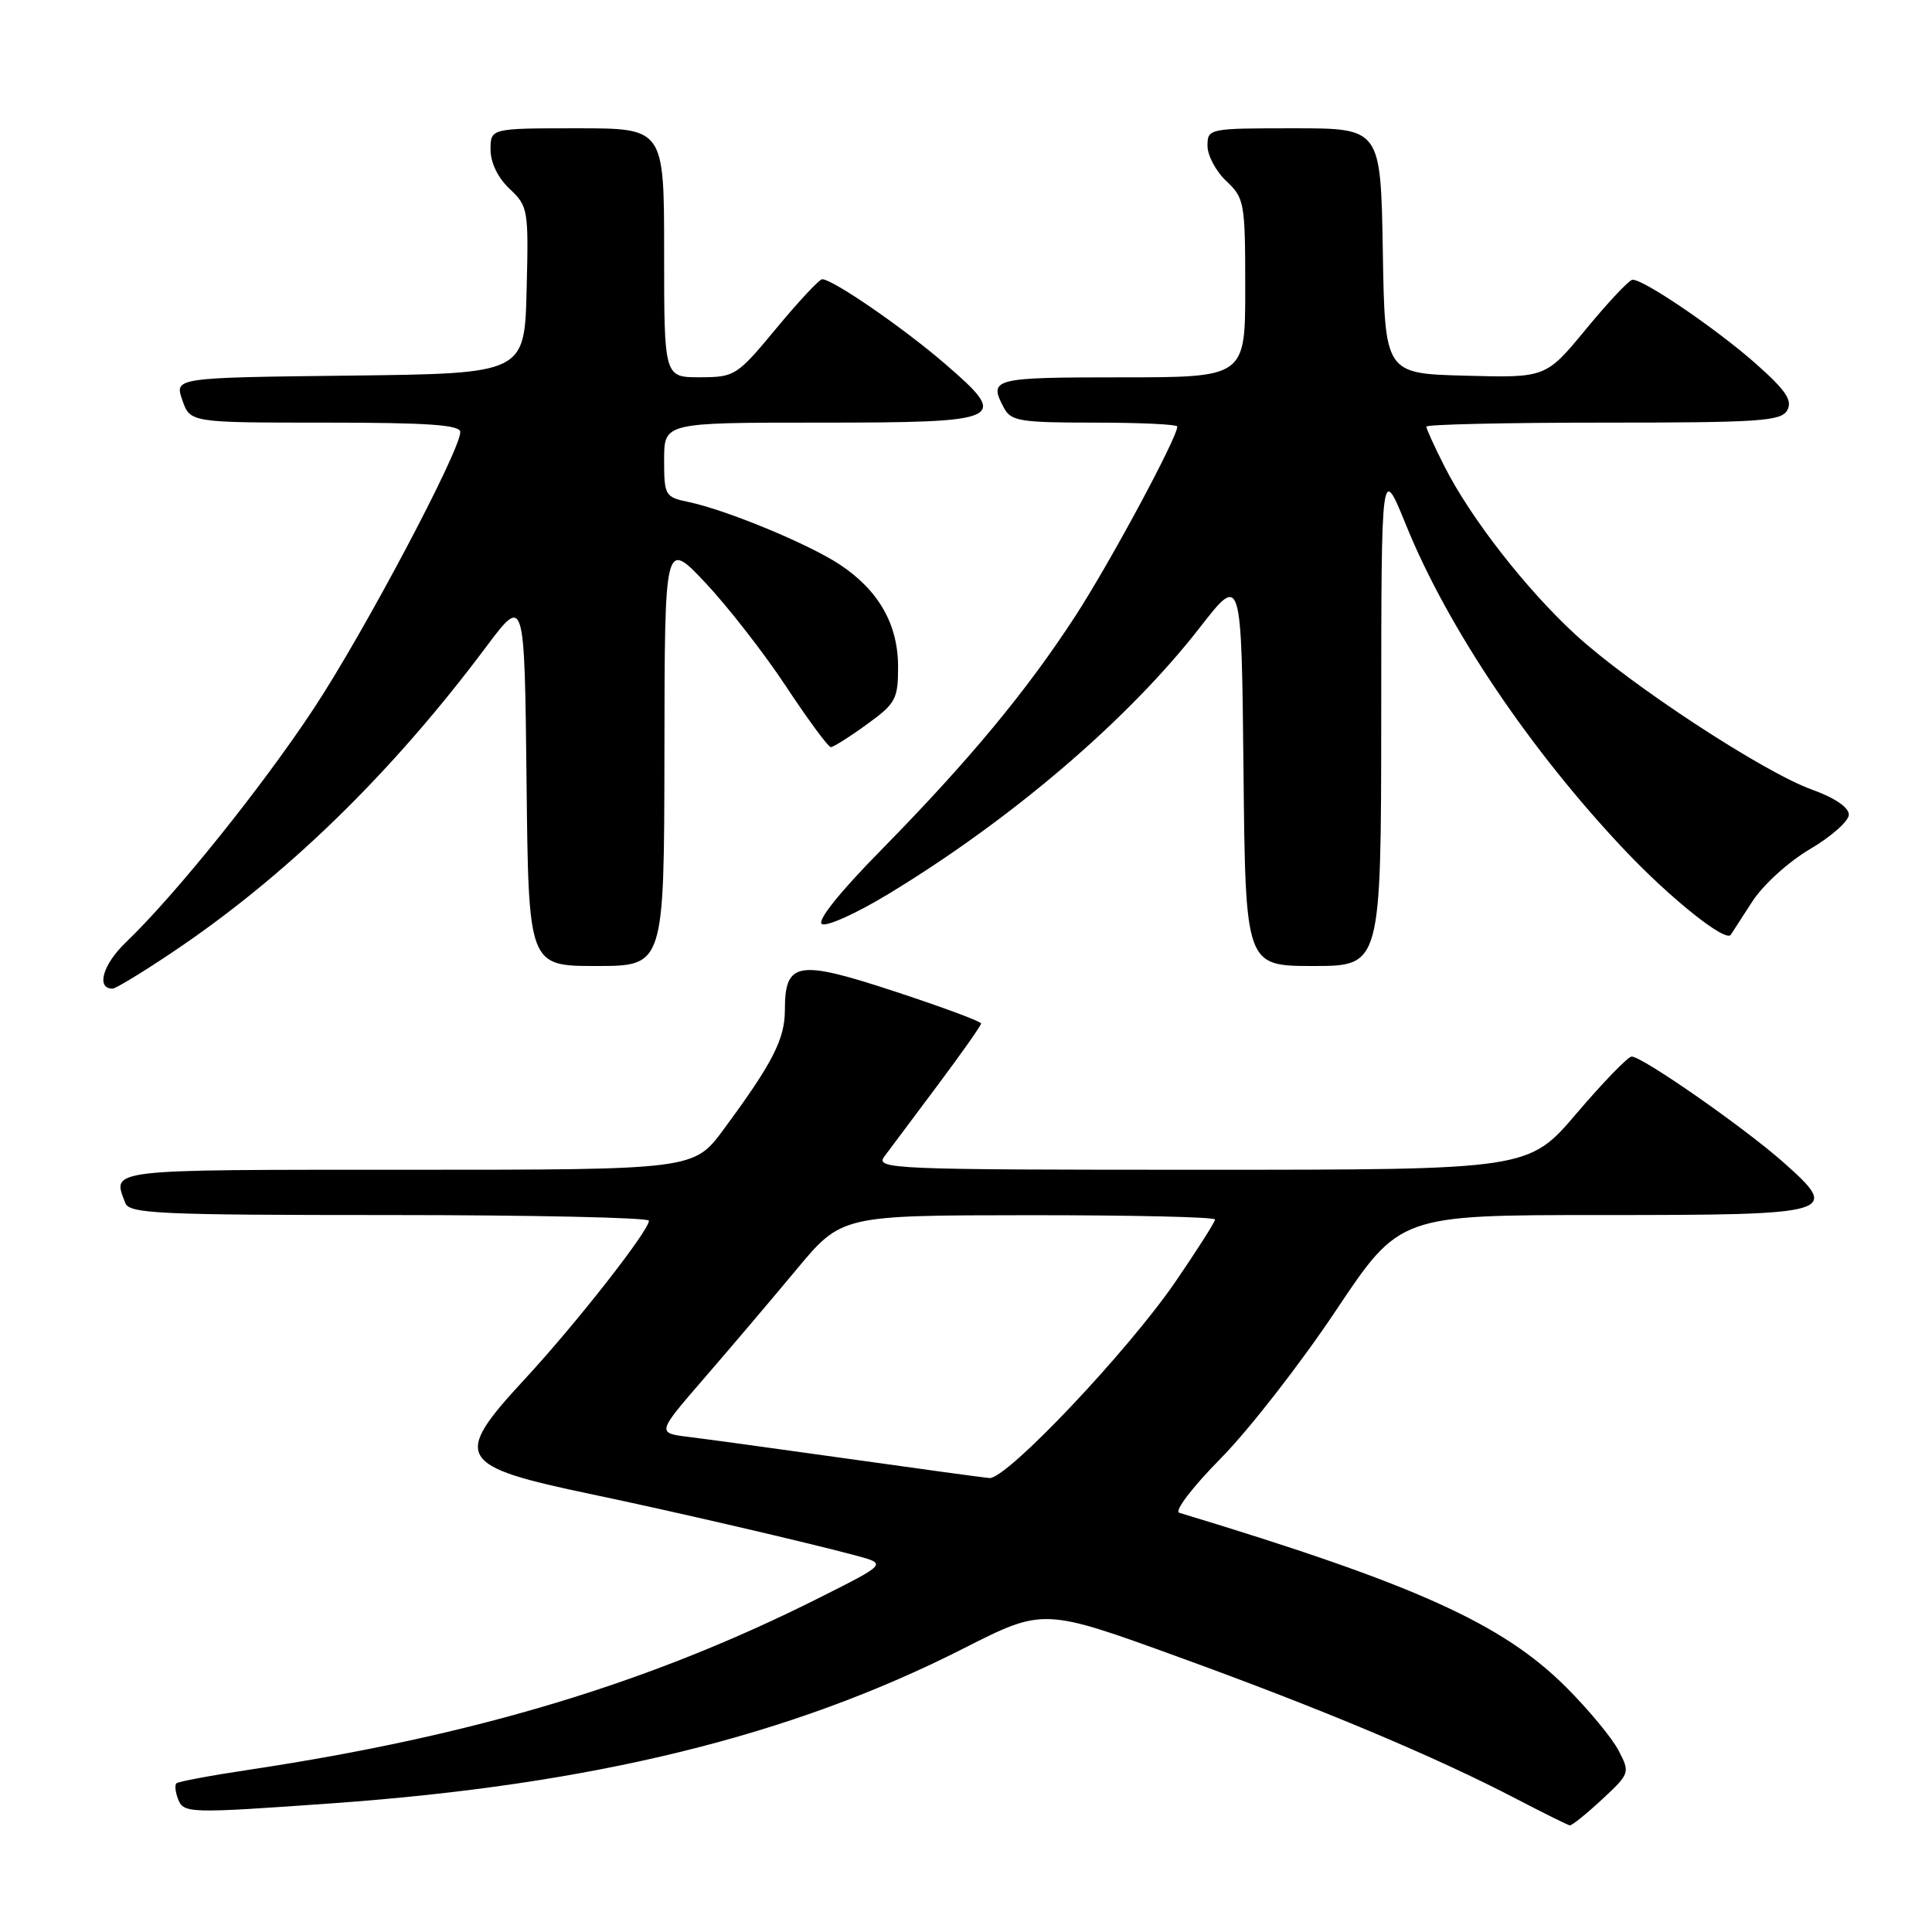 <?xml version="1.0" encoding="UTF-8" standalone="no"?>
<!DOCTYPE svg PUBLIC "-//W3C//DTD SVG 1.1//EN" "http://www.w3.org/Graphics/SVG/1.1/DTD/svg11.dtd" >
<svg xmlns="http://www.w3.org/2000/svg" xmlns:xlink="http://www.w3.org/1999/xlink" version="1.1" viewBox="0 0 256 256">
 <g >
 <path fill="currentColor"
d=" M 212.26 238.45 C 215.97 235.00 216.00 234.90 214.48 231.97 C 213.63 230.33 210.51 226.55 207.54 223.58 C 199.09 215.13 187.51 209.91 156.26 200.45 C 155.57 200.24 157.98 197.07 161.77 193.23 C 165.49 189.46 172.33 180.67 176.99 173.69 C 185.46 161.00 185.46 161.00 212.11 161.00 C 243.33 161.00 243.98 160.81 236.28 153.99 C 231.05 149.36 217.62 140.00 216.20 140.00 C 215.72 140.00 212.45 143.38 208.93 147.50 C 202.55 155.00 202.55 155.00 159.22 155.00 C 117.98 155.00 115.95 154.91 117.19 153.23 C 117.91 152.26 121.09 148.01 124.25 143.79 C 127.41 139.56 130.00 135.89 130.00 135.62 C 130.00 135.35 124.86 133.44 118.58 131.38 C 105.64 127.12 104.00 127.40 104.00 133.87 C 103.99 137.71 102.35 140.90 95.90 149.63 C 91.94 155.00 91.94 155.00 53.97 155.00 C 13.75 155.00 14.86 154.87 16.61 159.42 C 17.14 160.82 21.17 161.00 51.61 161.00 C 70.52 161.00 86.00 161.34 85.99 161.75 C 85.97 163.10 76.28 175.46 69.49 182.79 C 59.88 193.17 60.52 194.26 78.50 198.02 C 89.20 200.26 106.95 204.38 113.50 206.14 C 117.50 207.22 117.50 207.22 108.63 211.68 C 86.12 223.00 63.04 229.97 33.14 234.48 C 27.99 235.25 23.60 236.07 23.37 236.30 C 23.14 236.53 23.24 237.45 23.58 238.36 C 24.33 240.29 24.90 240.31 44.00 238.95 C 78.53 236.49 104.85 230.03 127.69 218.42 C 138.26 213.06 138.26 213.06 156.24 219.59 C 175.20 226.47 190.20 232.77 201.00 238.40 C 204.57 240.26 207.72 241.82 208.00 241.87 C 208.28 241.91 210.19 240.37 212.26 238.45 Z  M 22.56 126.37 C 37.76 116.23 51.78 102.61 64.42 85.71 C 69.50 78.93 69.50 78.93 69.77 103.46 C 70.03 128.00 70.03 128.00 79.02 128.00 C 88.00 128.00 88.00 128.00 88.04 99.75 C 88.07 71.50 88.07 71.50 93.46 77.21 C 96.42 80.36 101.24 86.54 104.16 90.96 C 107.08 95.38 109.75 99.00 110.09 99.00 C 110.42 99.00 112.57 97.65 114.85 95.99 C 118.69 93.22 119.00 92.64 119.00 88.36 C 119.00 82.72 116.42 78.20 111.25 74.79 C 107.09 72.05 96.27 67.58 91.25 66.52 C 88.12 65.87 88.00 65.67 88.00 60.92 C 88.00 56.00 88.00 56.00 108.38 56.00 C 133.18 56.00 133.87 55.68 125.27 48.25 C 119.74 43.47 110.35 37.00 108.94 37.00 C 108.57 37.00 105.84 39.92 102.88 43.49 C 97.65 49.80 97.37 49.98 92.75 49.99 C 88.00 50.00 88.00 50.00 88.00 33.50 C 88.00 17.00 88.00 17.00 76.50 17.00 C 65.00 17.00 65.00 17.00 65.00 19.83 C 65.00 21.56 65.98 23.57 67.53 25.03 C 69.98 27.33 70.05 27.76 69.78 38.45 C 69.50 49.50 69.50 49.50 46.31 49.77 C 23.12 50.04 23.12 50.04 24.16 53.02 C 25.20 56.00 25.20 56.00 43.10 56.00 C 56.76 56.00 61.00 56.30 60.99 57.25 C 60.97 59.76 48.25 83.77 41.60 93.85 C 34.73 104.27 23.19 118.63 16.67 124.87 C 13.62 127.80 12.70 131.00 14.92 131.00 C 15.31 131.00 18.75 128.92 22.56 126.37 Z  M 183.02 94.75 C 183.03 61.50 183.03 61.50 186.32 69.60 C 191.84 83.20 202.77 99.44 215.37 112.74 C 221.44 119.14 228.67 124.90 229.34 123.86 C 229.48 123.66 230.74 121.70 232.16 119.50 C 233.61 117.25 236.98 114.19 239.85 112.50 C 242.66 110.85 244.97 108.80 244.98 107.95 C 244.99 106.99 243.13 105.72 240.10 104.63 C 233.67 102.32 216.01 90.75 208.78 84.11 C 202.21 78.07 194.87 68.66 191.40 61.80 C 190.08 59.20 189.00 56.83 189.00 56.53 C 189.00 56.24 199.55 56.00 212.45 56.00 C 233.17 56.00 236.01 55.81 236.82 54.36 C 237.54 53.07 236.65 51.74 232.70 48.23 C 227.50 43.62 217.71 36.95 216.30 37.07 C 215.86 37.10 213.10 40.04 210.16 43.60 C 204.83 50.07 204.83 50.07 194.16 49.78 C 183.50 49.50 183.50 49.50 183.23 33.25 C 182.95 17.00 182.95 17.00 171.48 17.00 C 160.13 17.00 160.00 17.03 160.00 19.33 C 160.00 20.60 161.12 22.71 162.50 24.00 C 164.89 26.25 165.00 26.85 165.00 38.17 C 165.00 50.00 165.00 50.00 148.50 50.00 C 131.50 50.00 130.94 50.15 133.04 54.07 C 133.96 55.80 135.22 56.00 145.04 56.00 C 151.07 56.00 156.00 56.23 156.00 56.52 C 156.00 57.98 147.11 74.51 142.52 81.58 C 136.00 91.62 128.35 100.83 116.76 112.63 C 111.23 118.25 108.22 122.02 108.91 122.44 C 109.52 122.82 113.50 121.02 117.75 118.44 C 134.12 108.51 149.55 95.30 159.00 83.13 C 164.50 76.06 164.50 76.06 164.77 102.03 C 165.03 128.00 165.03 128.00 174.02 128.00 C 183.00 128.00 183.00 128.00 183.02 94.75 Z  M 112.50 193.31 C 103.15 192.00 93.59 190.68 91.26 190.40 C 87.03 189.88 87.03 189.88 93.26 182.68 C 96.69 178.72 102.20 172.23 105.50 168.26 C 111.50 161.04 111.50 161.04 136.25 161.02 C 149.86 161.01 161.00 161.26 161.00 161.59 C 161.00 161.91 158.64 165.62 155.75 169.84 C 149.41 179.09 133.34 196.06 131.10 195.85 C 130.22 195.77 121.85 194.63 112.50 193.31 Z "/>
</g>
</svg>